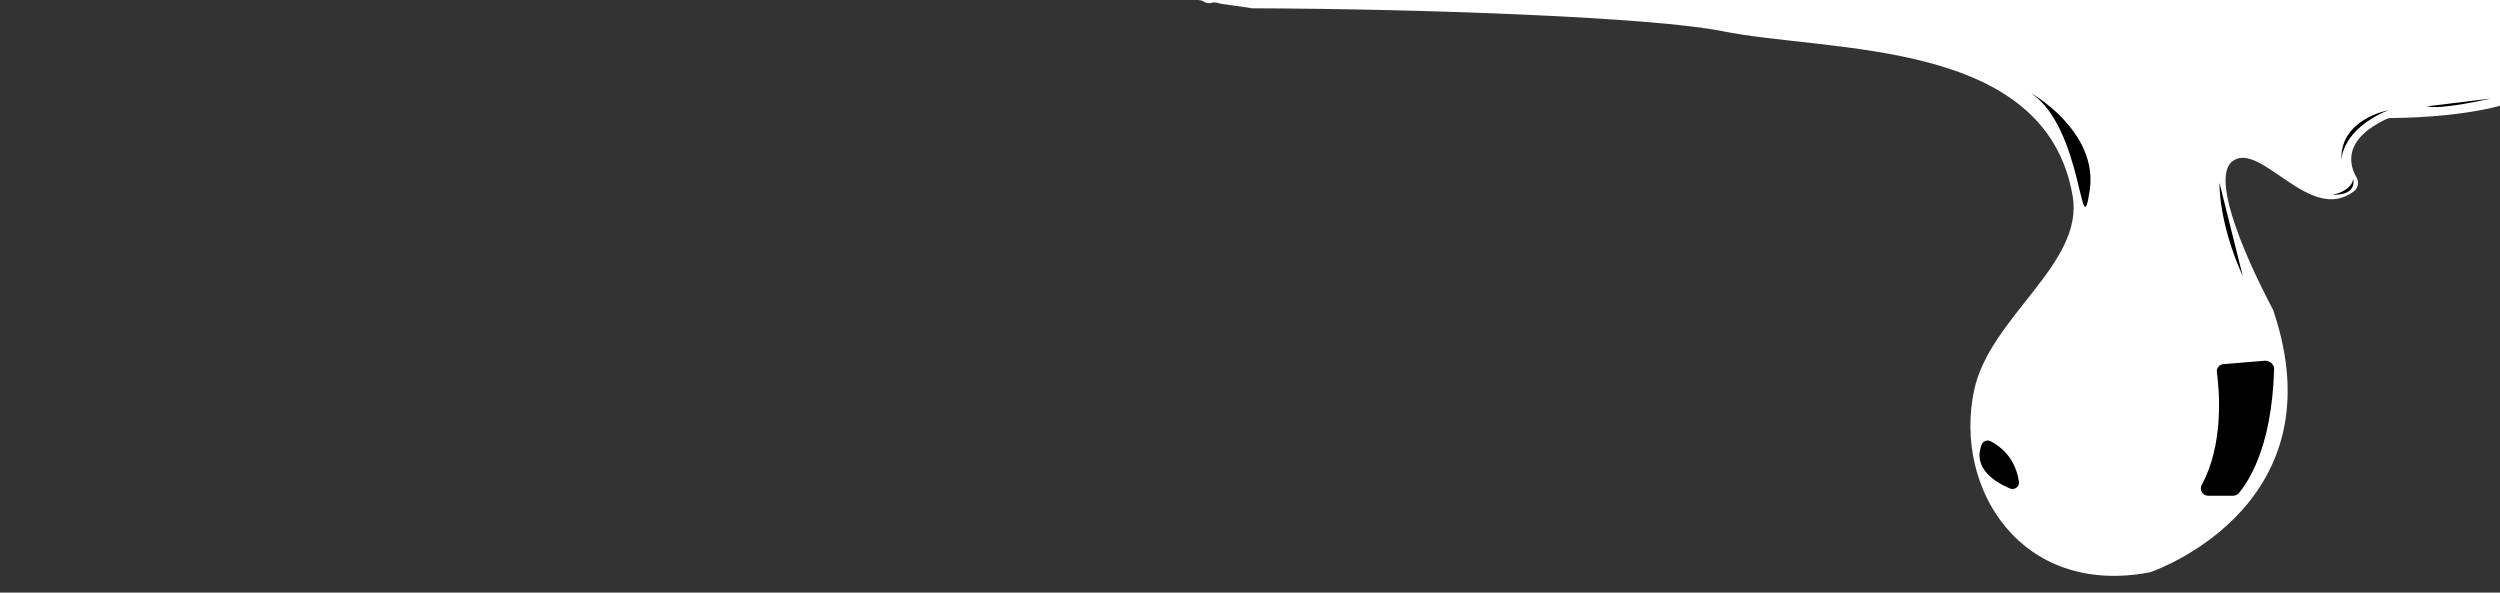 <?xml version="1.0" encoding="utf-8"?>
<!-- Generator: Adobe Illustrator 24.3.0, SVG Export Plug-In . SVG Version: 6.00 Build 0)  -->
<svg version="1.1" id="Слой_1" xmlns="http://www.w3.org/2000/svg" xmlns:xlink="http://www.w3.org/1999/xlink" x="0px" y="0px"
	 viewBox="0 0 1925.9 456.5" style="enable-background:new 0 0 1925.9 456.5;" xml:space="preserve">
<rect x="0" y="0" width="1925.9" height="456.5" fill="#333333" stroke="none"/>
<style type="text/css">
	.st0{fill:#FFFFFF;}
	.st1{fill:#F300B4;}
	.st2{fill:#F300B4;stroke:#F9F9F9;stroke-miterlimit:10;}
</style>
<g id="Слой_1_1_">
	<path class="st0" d="M963.7,6.3c0.4,0.1,0.9,0.1,1.3,0.1c135.2,0.4,309.6,7.1,361.2,17.5c84,17,249.5,5.1,270.5,127.1
		c9,52.3-64.2,93.3-76,150c-15.7,75.3,36.1,158.5,134.9,140c0.4,0,0.8-0.2,1.2-0.3c10.4-3.7,144-54.5,94.6-201.1
		c-0.1-0.5-0.3-0.9-0.5-1.3c-4.4-8.2-52.7-99.1-30.7-114.4c21.7-15.1,59.5,49.1,93.1,23.5c3.3-2.5,4.2-7.1,2.1-10.7
		c-5.4-9.2-11.3-28.9,23.2-45.1c1.1-0.5,2.2-0.7,3.4-0.7c9,0,50.2-0.6,83.1-9.2c3.8-1,6.4-4.6,6.1-8.6c-0.1-1.6-0.1-3.2-0.1-4.8
		c0-8.9,0.1-17.9-0.2-26.8c-0.1-1.7,0.3-3.3,1.2-4.7c3.3-5.1,3.9-11.7,1.1-17.3c-1.2-2.3-1.3-5.1-0.1-7.5c0.1-0.2,0.2-0.4,0.3-0.6
		c2.5-5.4-1.6-11.5-7.5-11.5L923.1,0c0.7,0.1,1.3,0.2,2,0.3c0.8,0.2,1.4,0.5,1.9,0.8c1.9,1.3,4.3,1.7,6.5,1.1
		c0.9-0.3,1.7-0.5,2.4-0.3c1.8,0,4.1,1.1,5.9,1.2c7,0.9,13,1.9,19.9,2.8c0.1,0,0.3,0.1,0.4,0.1C962.5,6.1,963.3,6.1,963.7,6.3z"/>
	<path class="st1" d="M1344.4,81.1"/>
	<path class="st1" d="M1648.4,245.8"/>
	<path class="st1" d="M1513.4,326.7"/>
	<path class="st2" d="M373.3,250.8"/>
	<path class="st1" d="M1521.3,235.8"/>
	<path d="M1727.8,212.9c-19-42-18-72-18-72"/>
	<path d="M1803.8,123.9c-2-32,36-39,36-39c-36,15-36,38-36,38"/>
	<path d="M1869.8,81.9c10,3,49-6,49-6"/>
	<path d="M1800.8,149.9c15-1,12-12,12-12C1810.8,150.9,1785.8,150.9,1800.8,149.9z"/>
	<path d="M1526.6,342.5c-7.3,18.5,10.9,29.2,21.8,33.8c3.6,1.5,7.5-1.5,6.9-5.3c-2.8-18.8-15-27.6-21.8-31.1
		C1530.9,338.6,1527.7,339.7,1526.6,342.5z"/>
	<path d="M1751.9,283.9c-1.7,63.4-21.6,89-27.1,95.9c-1.1,1.3-2.7,2.1-4.4,2.1H1701c-4.2,0-6.9-4.6-4.9-8.3
		c17-31.1,13.7-71.8,11.7-86.8c-0.5-3.2,1.9-6.1,5.1-6.3l31.9-2.6C1748.1,277.7,1751.9,280.6,1751.9,283.9z"/>
	<path d="M1609.8,146.9c7-46-45.8-75.6-45-75C1604.8,98.9,1602.8,192.9,1609.8,146.9z"/>
</g>
<g id="Слой_2_1_">
</g>
</svg>
